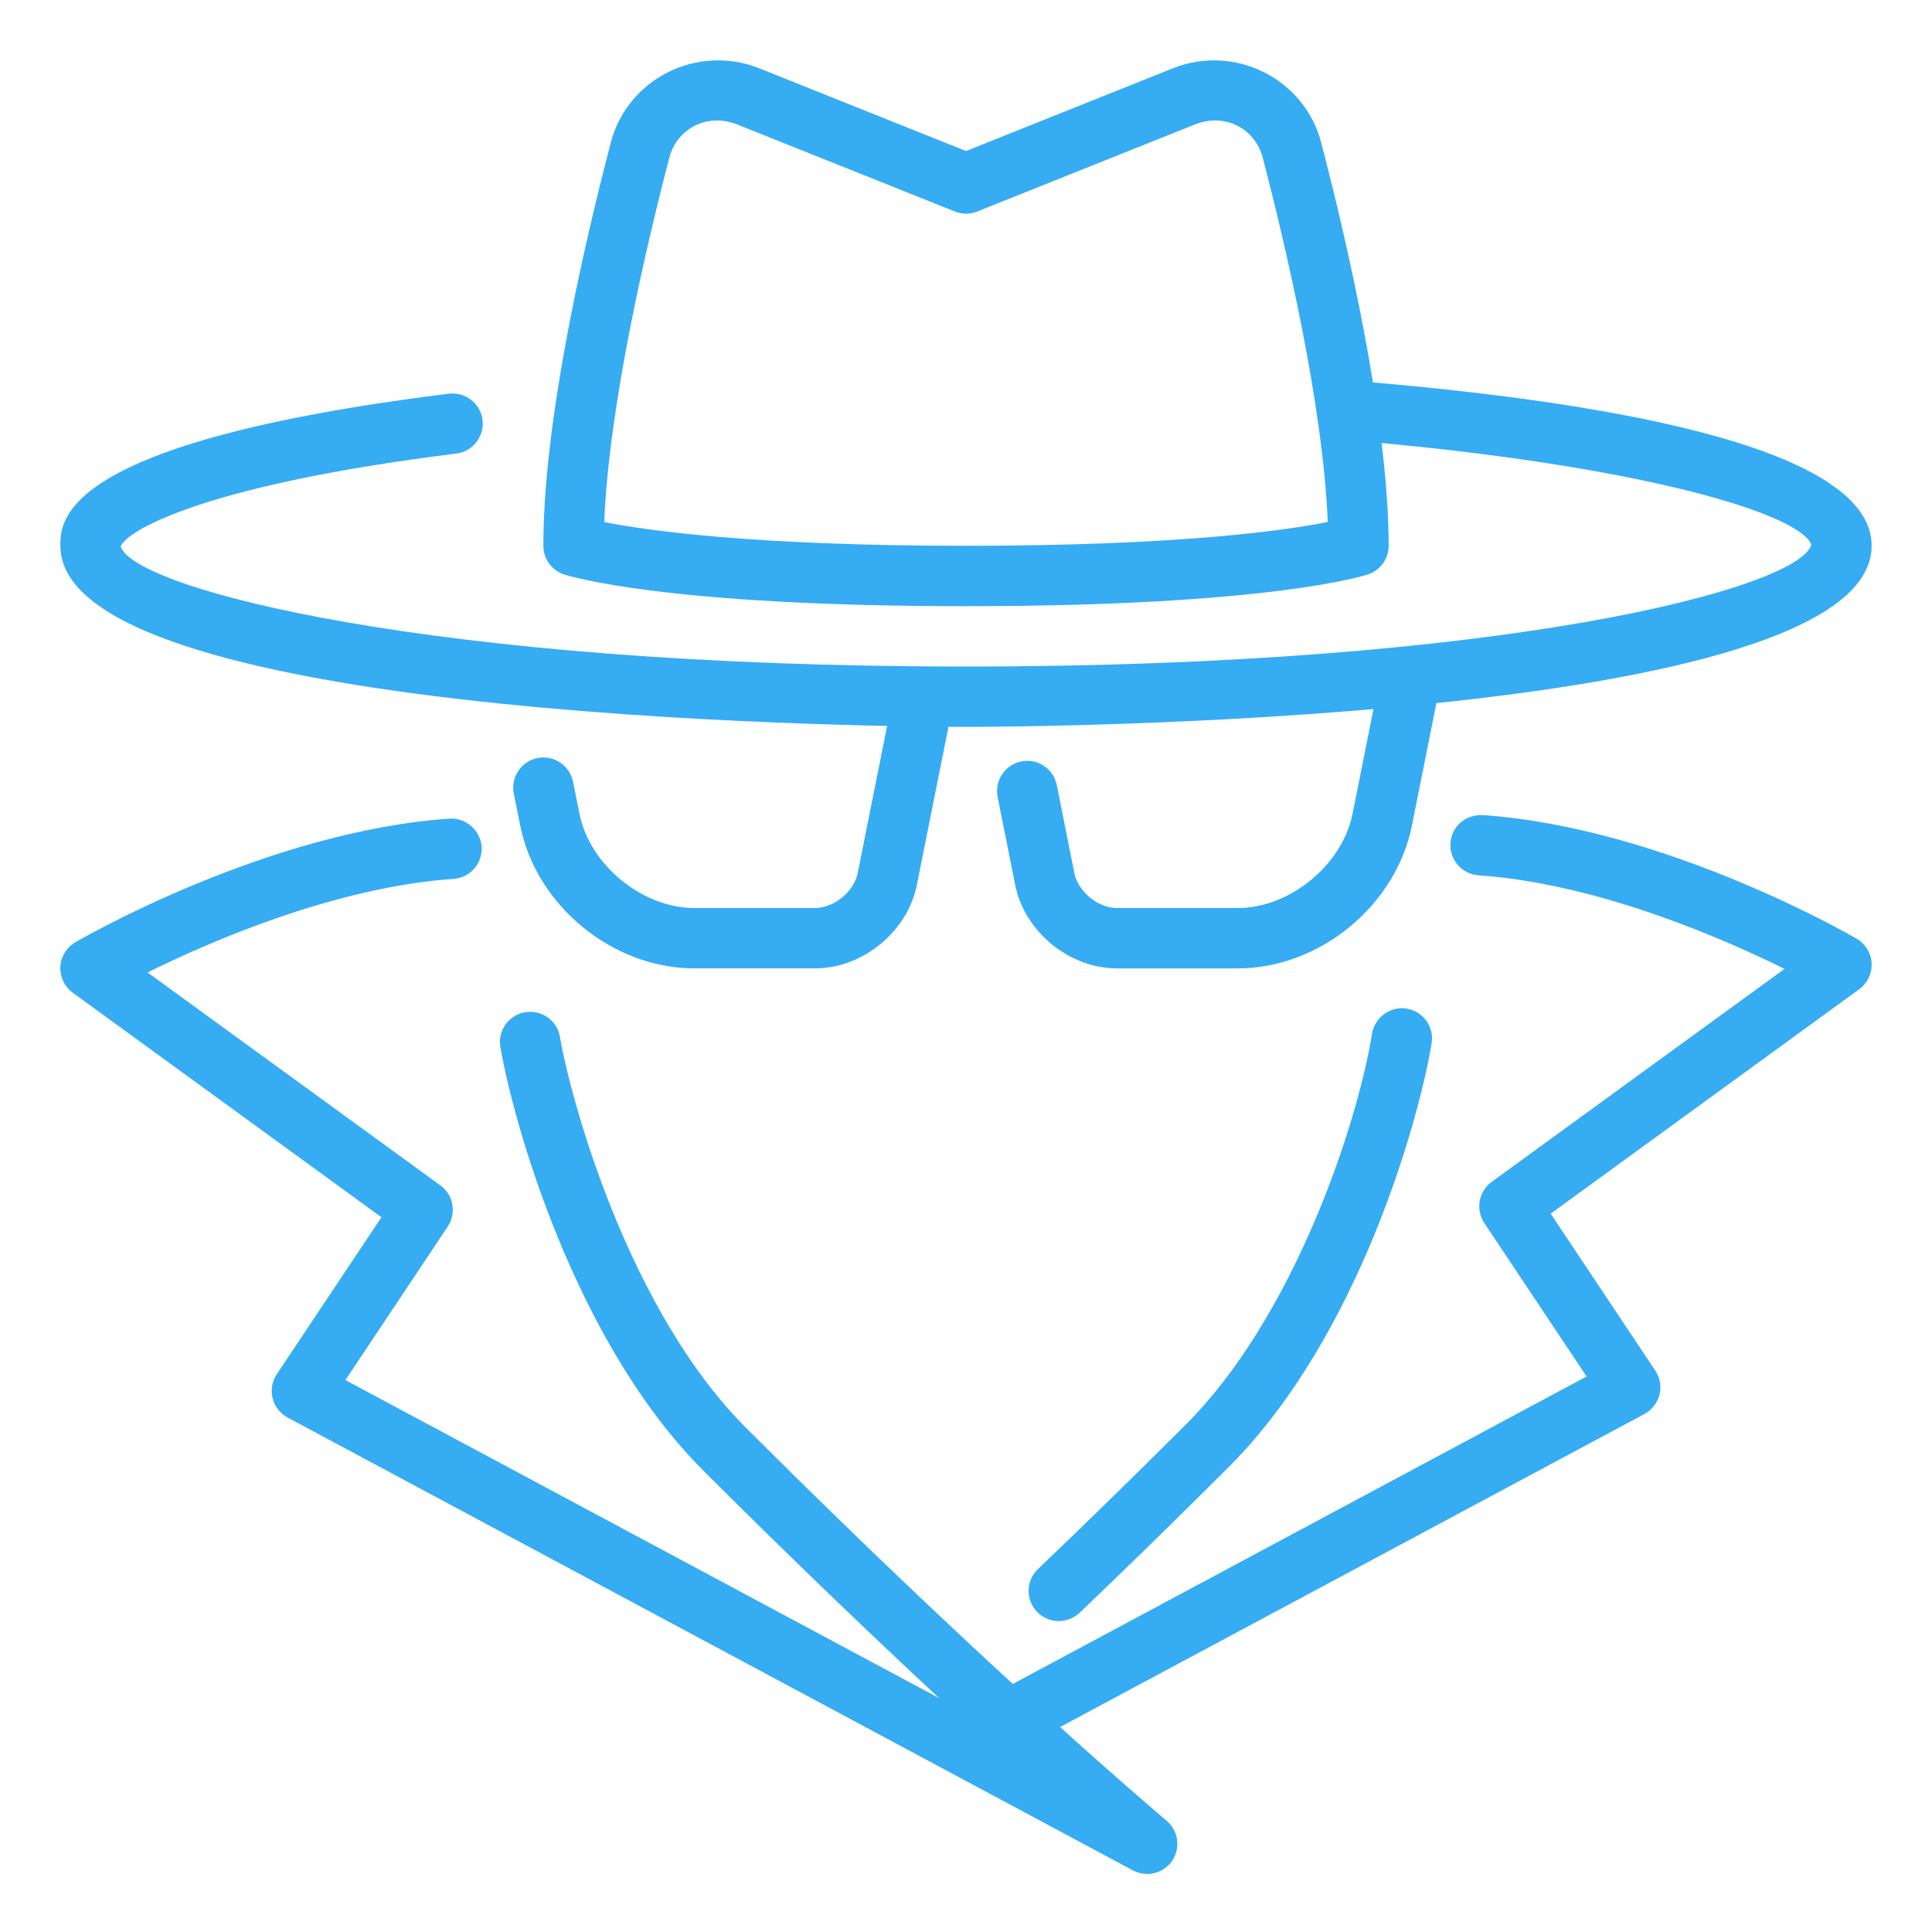 <svg width="50" height="50" viewBox="0 0 50 50" fill="none" xmlns="http://www.w3.org/2000/svg">
<path d="M35.69 17.627L35.004 21.062C34.74 22.384 33.379 23.5 32.033 23.5H28.908C28.417 23.5 27.901 23.077 27.804 22.595L27.35 20.319C27.265 19.897 26.856 19.62 26.431 19.706C26.008 19.791 25.734 20.202 25.819 20.627L26.273 22.903C26.515 24.114 27.673 25.062 28.909 25.062H32.034C34.147 25.062 36.123 23.441 36.539 21.372L37.287 17.628L35.69 17.627Z" fill="#36ACF2"/>
<path d="M23.191 17.627L22.197 22.595C22.1 23.078 21.584 23.5 21.094 23.5H17.969C16.622 23.5 15.261 22.384 14.997 21.062L14.83 20.23C14.744 19.808 14.328 19.53 13.909 19.619C13.486 19.703 13.213 20.114 13.297 20.538V20.539L13.464 21.37C13.878 23.439 15.856 25.061 17.967 25.061H21.092C22.328 25.061 23.485 24.114 23.728 22.902L24.783 17.625H23.191V17.627Z" fill="#36ACF2"/>
<path d="M26.562 45.059C26.283 45.059 26.014 44.909 25.873 44.647C25.67 44.267 25.812 43.792 26.194 43.589L41.061 35.623L38.414 31.652C38.183 31.302 38.266 30.833 38.605 30.586L46.183 25.075C44.553 24.269 41.331 22.866 38.262 22.653C37.833 22.622 37.509 22.248 37.537 21.819C37.569 21.389 37.917 21.08 38.372 21.094C43.064 21.42 47.848 24.175 48.05 24.294C48.278 24.425 48.423 24.664 48.437 24.928C48.451 25.191 48.331 25.444 48.117 25.6L40.131 31.409L42.839 35.473C42.961 35.656 43.001 35.883 42.947 36.095C42.892 36.308 42.751 36.491 42.558 36.594L26.933 44.964C26.814 45.03 26.687 45.059 26.562 45.059Z" fill="#36ACF2"/>
<path d="M27.401 41.953C27.195 41.953 26.991 41.872 26.837 41.712C26.539 41.4 26.55 40.905 26.862 40.608C28.033 39.489 29.319 38.236 30.698 36.858C33.45 34.106 35.109 29.198 35.509 26.75C35.58 26.323 35.987 26.033 36.406 26.103C36.831 26.173 37.12 26.575 37.05 27C36.74 28.9 35.194 34.572 31.803 37.962C30.414 39.352 29.119 40.612 27.942 41.737C27.791 41.881 27.595 41.953 27.401 41.953Z" fill="#36ACF2"/>
<path d="M29.687 48.498C29.562 48.498 29.436 48.467 29.319 48.405L7.444 36.686C7.25 36.583 7.109 36.4 7.055 36.188C7 35.975 7.041 35.748 7.162 35.566L9.872 31.502L1.884 25.692C1.67 25.536 1.55 25.283 1.562 25.02C1.576 24.756 1.722 24.517 1.95 24.386C2.151 24.267 6.936 21.512 11.63 21.186C12.044 21.156 12.433 21.48 12.464 21.911C12.494 22.341 12.169 22.716 11.739 22.745C8.672 22.958 5.45 24.361 3.819 25.167L11.397 30.678C11.736 30.923 11.82 31.394 11.587 31.744L8.939 35.716L24.306 43.948C22.606 42.367 20.531 40.388 18.197 38.053C14.856 34.712 13.277 29.012 12.95 27.097C12.877 26.672 13.162 26.269 13.589 26.197C14.019 26.127 14.419 26.411 14.491 26.834C14.775 28.494 16.265 33.911 19.303 36.948C25.717 43.362 30.145 47.081 30.191 47.119C30.497 47.377 30.559 47.823 30.336 48.156C30.184 48.377 29.939 48.498 29.687 48.498Z" fill="#36ACF2"/>
<path d="M34.728 9.831C34.816 10.358 34.894 10.88 34.958 11.394C42.509 12.034 46.619 13.312 46.877 14.103C46.522 15.234 38.906 17.25 25 17.25C11.092 17.25 3.478 15.234 3.123 14.145C3.236 13.787 5.073 12.578 11.809 11.738C12.238 11.683 12.541 11.292 12.488 10.864C12.433 10.438 12.041 10.139 11.616 10.188C1.562 11.442 1.562 13.461 1.562 14.125C1.562 18.759 24.044 18.812 25 18.812C25.956 18.812 48.438 18.759 48.438 14.125C48.438 11.491 41.173 10.338 34.728 9.831Z" fill="#36ACF2"/>
<path d="M25 15.688C17.152 15.688 14.697 14.898 14.597 14.866C14.278 14.759 14.062 14.463 14.062 14.125C14.062 11.047 15.011 6.75 15.808 3.688C16.238 2.038 18.042 1.128 19.653 1.769L25 3.909L30.347 1.77C31.953 1.127 33.763 2.038 34.192 3.691C34.844 6.191 35.938 10.873 35.938 14.125C35.938 14.463 35.722 14.759 35.403 14.866C35.303 14.898 32.848 15.688 25 15.688ZM15.637 13.511C16.703 13.723 19.455 14.125 25 14.125C30.542 14.125 33.294 13.723 34.362 13.509C34.239 10.47 33.272 6.353 32.68 4.081C32.478 3.311 31.684 2.917 30.927 3.22L25.291 5.473C25.105 5.55 24.897 5.55 24.711 5.473L19.075 3.22C18.317 2.917 17.522 3.314 17.322 4.081C16.728 6.358 15.761 10.478 15.637 13.511Z" fill="#36ACF2"/>
</svg>
